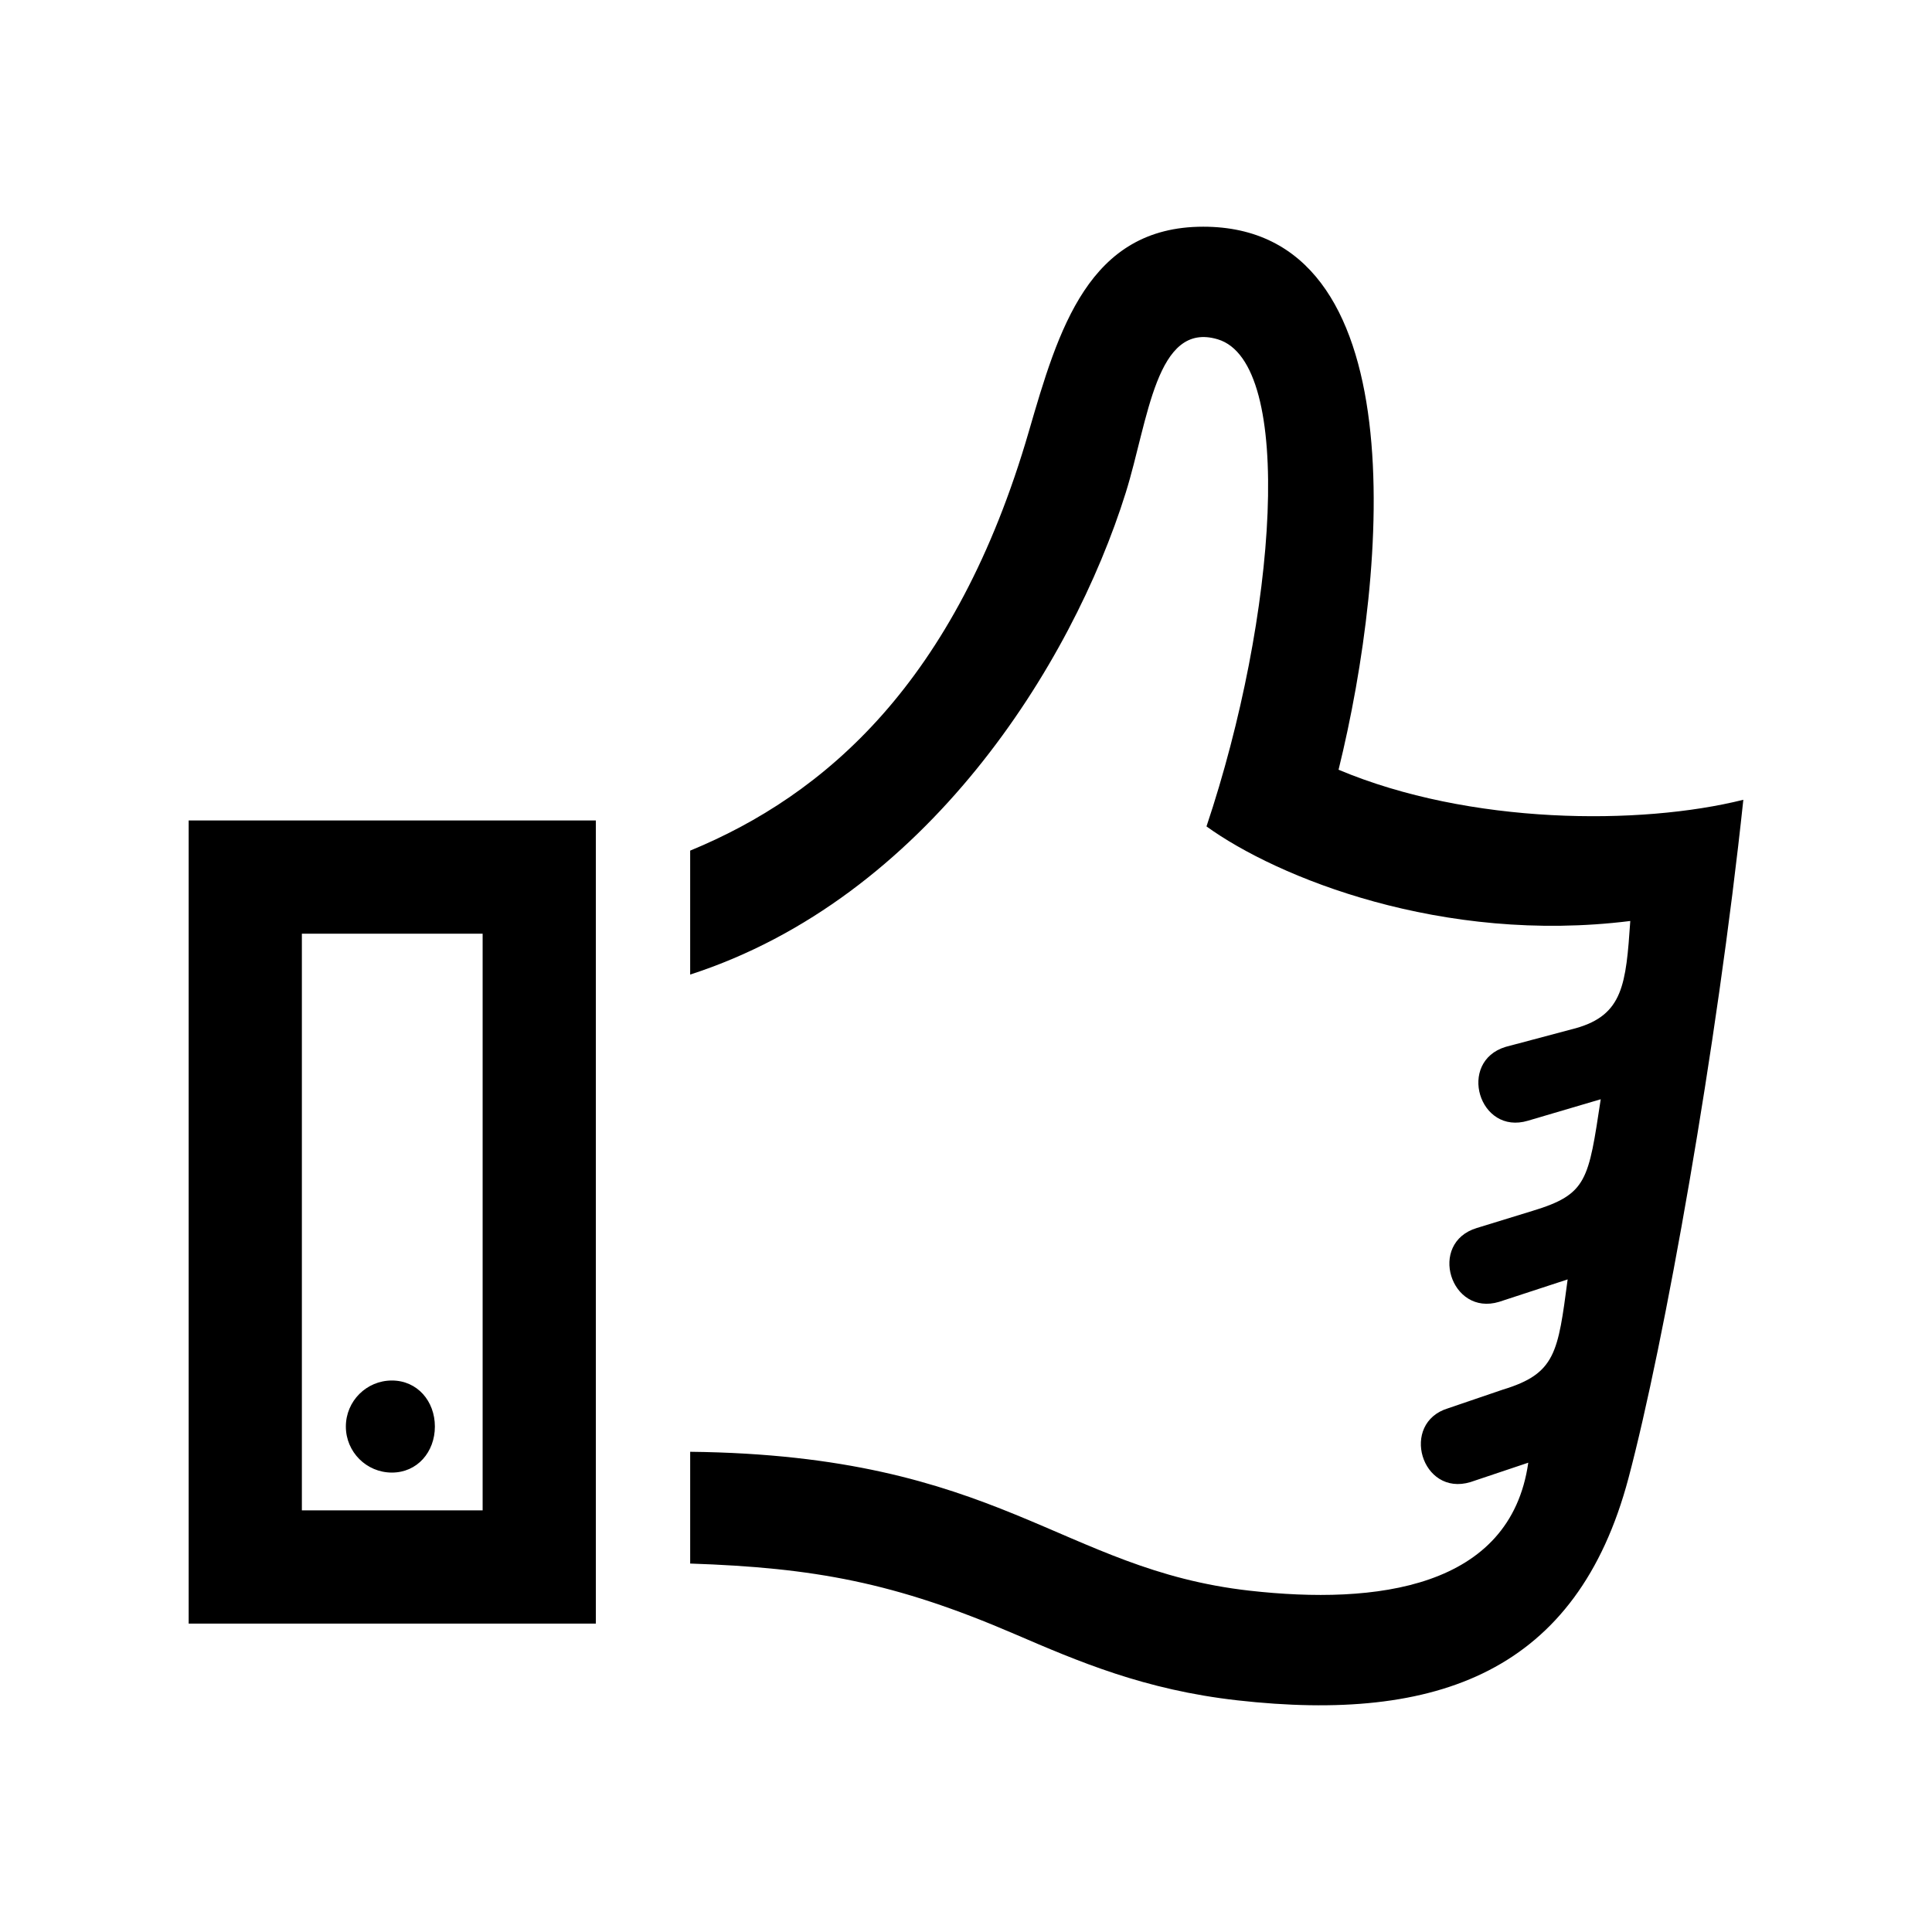 <?xml version="1.0" encoding="utf-8"?>

<!-- License Agreement at http://iconmonstr.com/license/ -->

<!DOCTYPE svg PUBLIC "-//W3C//DTD SVG 1.1//EN" "http://www.w3.org/Graphics/SVG/1.1/DTD/svg11.dtd">
<svg version="1.1" xmlns="http://www.w3.org/2000/svg" xmlns:xlink="http://www.w3.org/1999/xlink" x="0px" y="0px"
	 width="512px" height="512px" viewBox="0 0 512 512" enable-background="new 0 0 512 512" xml:space="preserve">
<path id="thumb-10-icon" d="M50,217.433v212.832h107.903V217.433H50z M127.903,400.265H80V247.433h47.903V400.265z M103.856,390.248
	c-6.738,0-12.2-5.462-12.2-12.2s5.462-12.199,12.2-12.199c6.737,0,11.391,5.461,11.391,12.199S110.594,390.248,103.856,390.248z
	 M354.732,203.985c13.209-53.604,20.445-143.906-35.861-143.906c-30.391,0-38.367,27.23-46.242,54.344
	c-19.311,66.487-54.102,96.339-89.726,111.002v32.846c62.465-20.207,101.183-82.104,115.438-127.73
	c6.004-19.222,7.999-45.567,24.4-40.612c20.507,6.195,15.634,73.45-3.009,129.079c18.663,13.503,62.469,31.283,112.309,25.062
	c-1.14,16.812-1.925,24.871-14.397,28.406l-18.624,4.951c-12.901,3.903-7.092,23.506,5.924,19.566l19.264-5.681
	c-3.269,21.466-3.546,25.18-18.062,29.578l-14.783,4.543c-13.042,3.946-6.955,23.475,5.927,19.564l18.154-5.943
	c-2.576,19.377-3.135,24.961-17.185,29.211l-14.48,4.937c-12.9,3.897-7.091,23.511,5.918,19.562l15.311-5.136
	c-4.744,33.357-40.414,37.688-73.832,33.92c-50.232-5.655-66.028-35.895-148.272-36.812v29.621
	c32.891,1.104,54.256,5.021,85.934,18.657c16.921,7.283,34.419,14.816,59.067,17.591c53.211,5.992,90.034-7.604,103.651-58.857
	c9.487-35.705,23.458-114.007,30.444-179.798C434.708,218.771,389.466,218.609,354.732,203.985z"/>
</svg>
